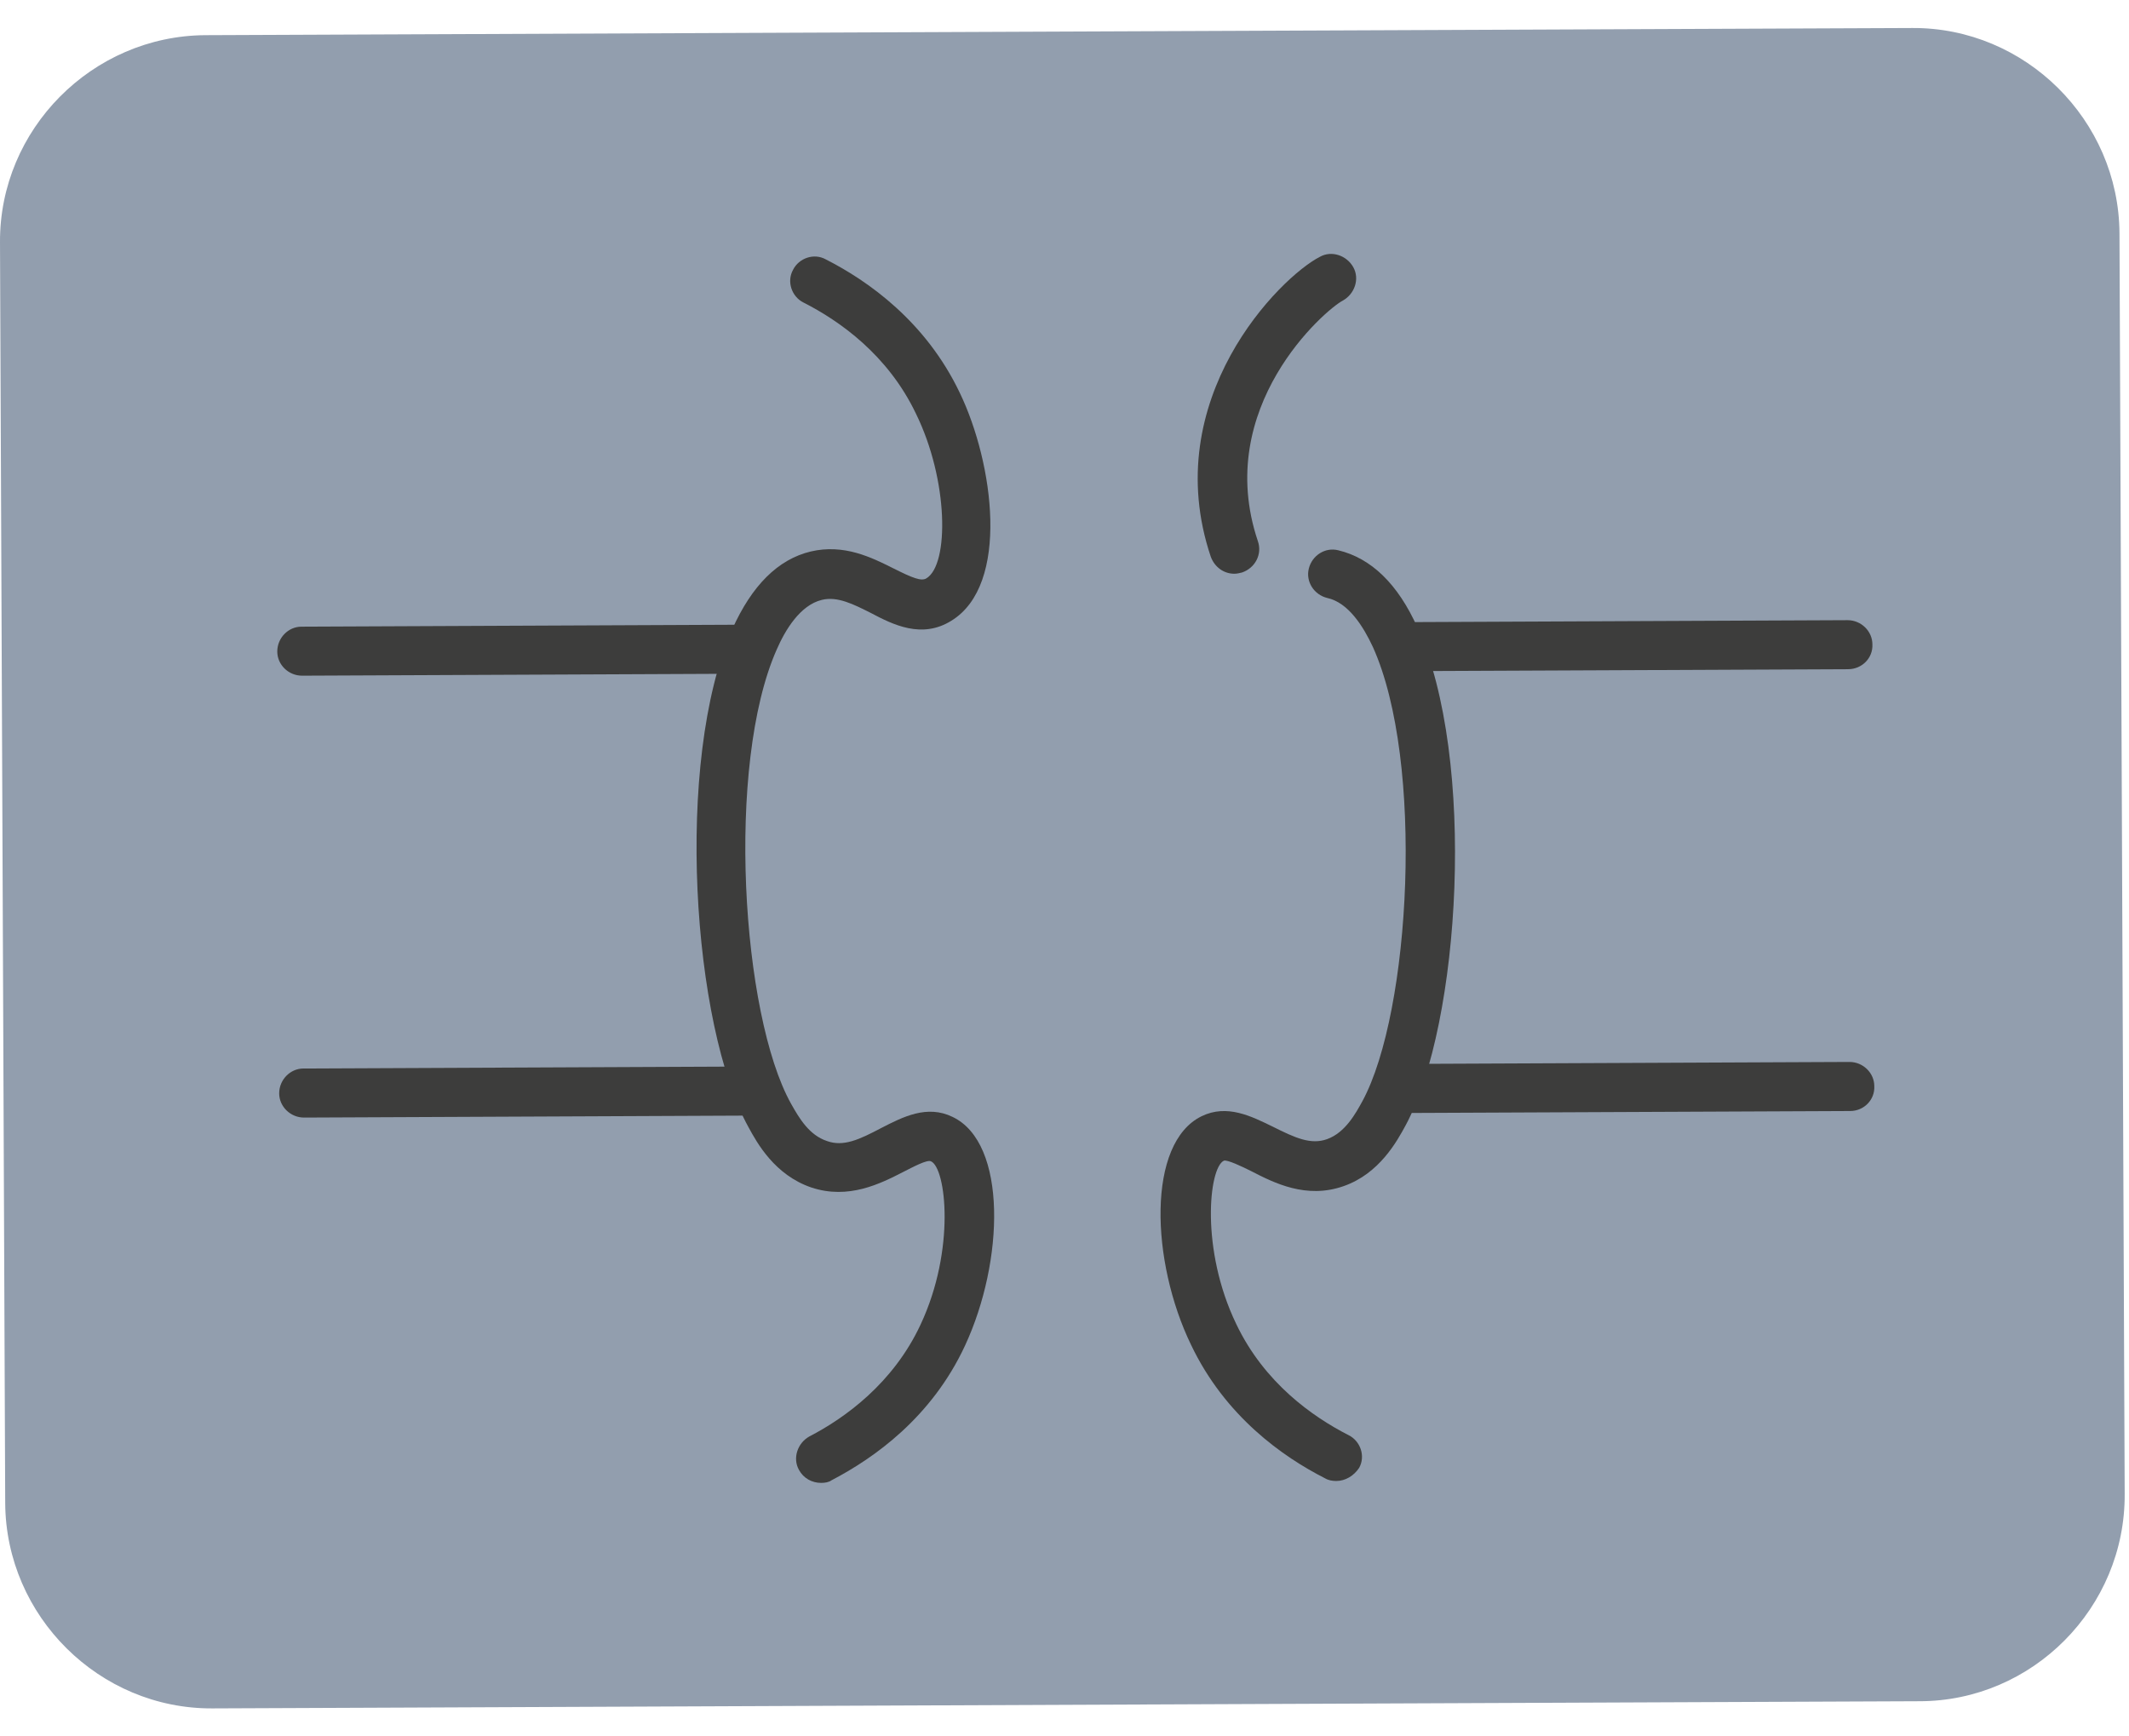 <svg width="38" height="31" viewBox="0 0 38 31" fill="none" xmlns="http://www.w3.org/2000/svg">
<path d="M34.259 30.372L3.792 30.5C1.774 30.512 0.105 28.855 0.093 26.836L6.12548e-05 4.327C-0.012 2.309 1.645 0.64 3.664 0.628L34.131 0.5C36.149 0.488 37.818 2.145 37.83 4.164L37.923 26.673C37.935 28.703 36.278 30.372 34.259 30.372Z" fill="#929EAE"/>
<path d="M14.656 26.474C14.493 26.474 14.341 26.392 14.26 26.241C14.143 26.031 14.236 25.762 14.446 25.645C15.076 25.319 15.94 24.7 16.43 23.65C17.06 22.308 16.885 20.85 16.617 20.733C16.547 20.698 16.29 20.838 16.127 20.92C15.718 21.13 15.146 21.422 14.481 21.2C13.828 20.978 13.513 20.406 13.361 20.126C12.358 18.318 12.031 13.592 13.069 11.235C13.419 10.453 13.886 9.986 14.47 9.846C15.065 9.706 15.555 9.951 15.952 10.15C16.278 10.313 16.442 10.383 16.535 10.325C16.943 10.08 16.932 8.574 16.348 7.384C15.847 6.334 14.983 5.727 14.341 5.401C14.131 5.296 14.038 5.027 14.155 4.817C14.26 4.607 14.528 4.514 14.738 4.63C15.496 5.015 16.523 5.739 17.13 7.011C17.737 8.271 18.029 10.441 16.979 11.083C16.453 11.41 15.94 11.153 15.543 10.943C15.24 10.791 14.948 10.64 14.668 10.71C14.283 10.803 14.015 11.246 13.863 11.597C12.953 13.65 13.233 18.119 14.12 19.706C14.271 19.975 14.446 20.266 14.761 20.371C15.053 20.476 15.333 20.348 15.73 20.138C16.115 19.94 16.547 19.718 17.002 19.94C17.982 20.406 17.924 22.518 17.224 24.024C16.628 25.307 15.602 26.031 14.843 26.427C14.796 26.462 14.726 26.474 14.656 26.474Z" fill="#3D3D3C"/>
<path d="M13.28 12.028L5.392 12.063C5.147 12.063 4.949 11.865 4.949 11.632C4.949 11.387 5.147 11.188 5.38 11.188L13.268 11.153C13.513 11.153 13.712 11.352 13.712 11.585C13.723 11.83 13.525 12.028 13.28 12.028Z" fill="#3D3D3C"/>
<path d="M13.315 19.917L5.427 19.952C5.182 19.952 4.983 19.753 4.983 19.52C4.983 19.275 5.182 19.076 5.415 19.076L13.303 19.041C13.548 19.041 13.746 19.24 13.746 19.473C13.746 19.707 13.559 19.917 13.315 19.917Z" fill="#3D3D3C"/>
<path d="M23.851 26.44C23.781 26.44 23.711 26.428 23.652 26.393C22.894 26.008 21.867 25.284 21.26 24.012C20.537 22.519 20.467 20.407 21.447 19.928C21.902 19.707 22.334 19.928 22.719 20.115C23.116 20.314 23.396 20.442 23.687 20.337C24.014 20.22 24.201 19.87 24.317 19.66C25.181 18.062 25.426 13.592 24.504 11.55C24.341 11.2 24.073 10.757 23.687 10.675C23.454 10.617 23.302 10.384 23.361 10.15C23.419 9.917 23.652 9.765 23.886 9.824C24.469 9.964 24.948 10.419 25.298 11.2C26.36 13.546 26.068 18.272 25.088 20.092C24.936 20.372 24.621 20.955 23.979 21.177C23.314 21.41 22.742 21.119 22.334 20.909C22.171 20.827 21.902 20.699 21.844 20.722C21.575 20.85 21.424 22.309 22.066 23.639C22.567 24.689 23.431 25.296 24.073 25.623C24.282 25.728 24.376 25.996 24.259 26.206C24.166 26.346 24.014 26.44 23.851 26.44Z" fill="#3D3D3C"/>
<path d="M22.031 10.243C21.845 10.243 21.681 10.127 21.611 9.94C20.666 7.128 22.848 4.946 23.56 4.584C23.77 4.467 24.038 4.561 24.155 4.771C24.272 4.981 24.178 5.249 23.968 5.366C23.653 5.529 21.646 7.268 22.451 9.66C22.533 9.893 22.405 10.138 22.171 10.22C22.125 10.232 22.078 10.243 22.031 10.243Z" fill="#3D3D3C"/>
<path d="M32.988 11.947L25.1 11.982C24.855 11.982 24.657 11.784 24.657 11.55C24.657 11.305 24.855 11.107 25.088 11.107L32.977 11.072C33.221 11.072 33.42 11.27 33.42 11.504C33.432 11.748 33.233 11.947 32.988 11.947Z" fill="#3D3D3C"/>
<path d="M33.023 19.835L25.135 19.87C24.89 19.87 24.691 19.671 24.691 19.438C24.691 19.193 24.89 18.994 25.123 18.994L33.011 18.959C33.256 18.959 33.454 19.158 33.454 19.391C33.466 19.636 33.268 19.835 33.023 19.835Z" fill="#3D3D3C"/>
</svg>
